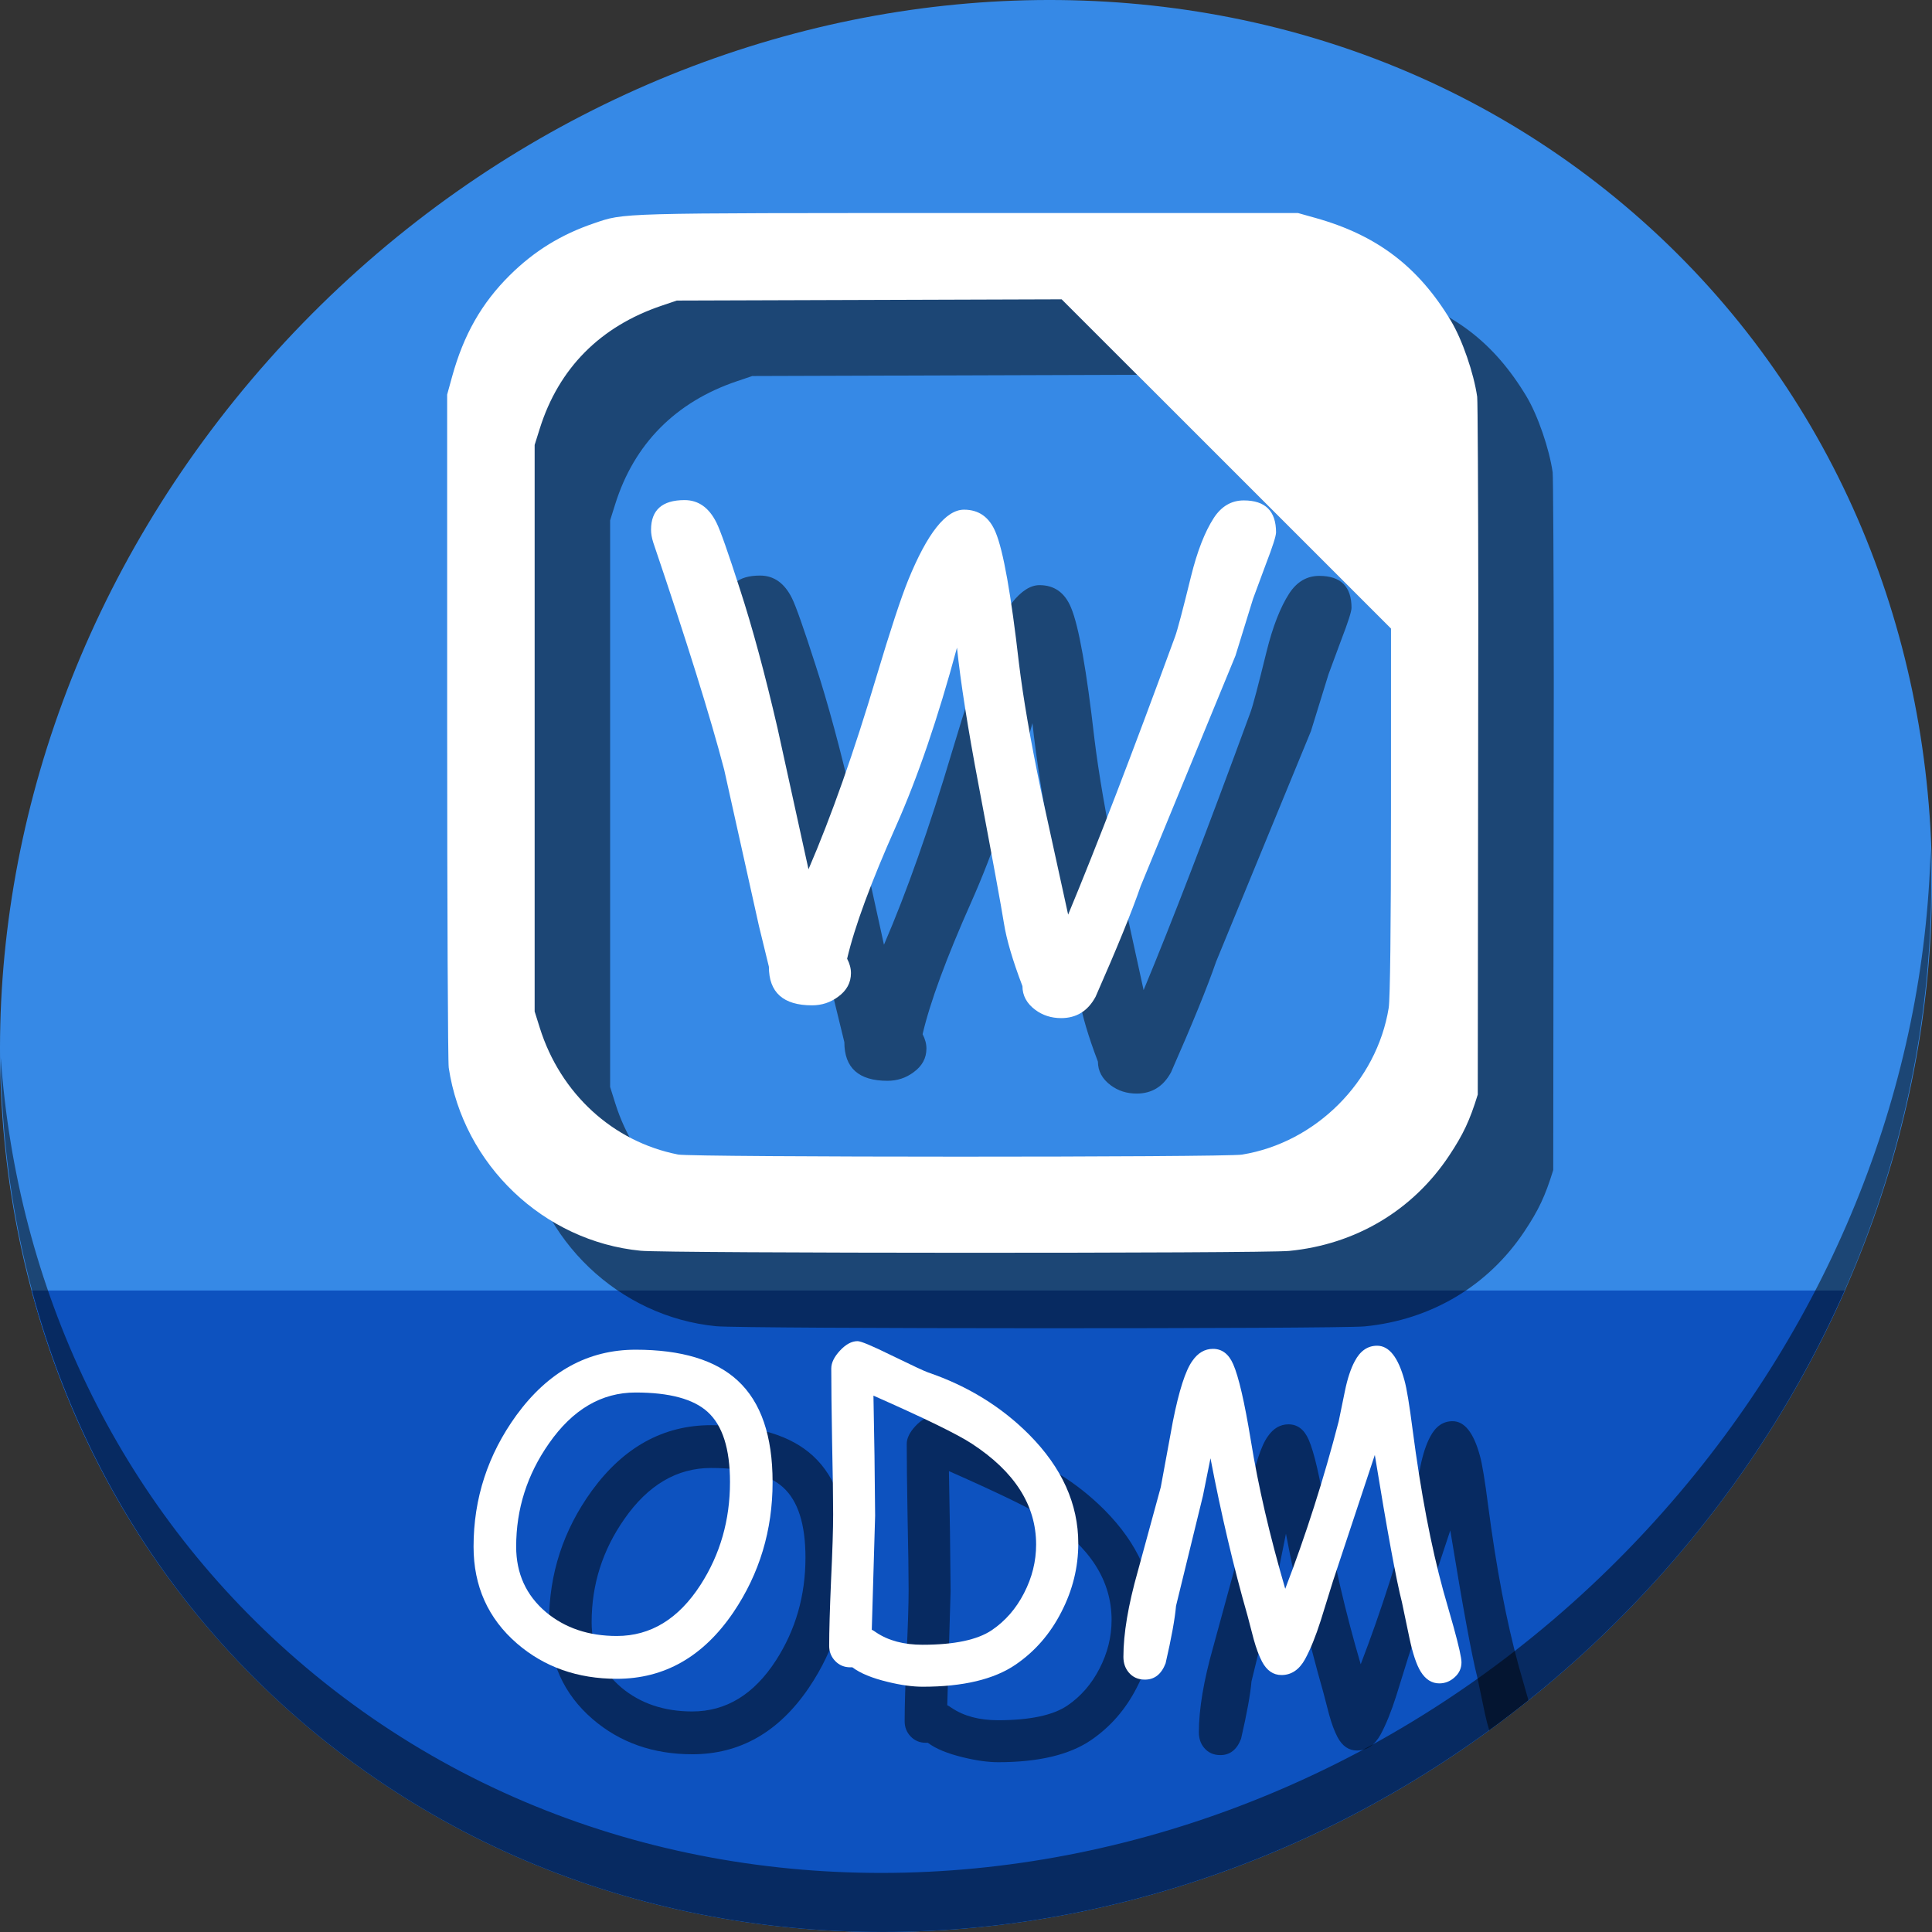 <?xml version="1.0" encoding="UTF-8" standalone="no"?>
<!-- Created with Inkscape (http://www.inkscape.org/) -->

<svg
   xmlns:dc="http://purl.org/dc/elements/1.1/"
   xmlns:cc="http://creativecommons.org/ns#"
   xmlns:rdf="http://www.w3.org/1999/02/22-rdf-syntax-ns#"
   xmlns:svg="http://www.w3.org/2000/svg"
   xmlns="http://www.w3.org/2000/svg"
   xmlns:sodipodi="http://sodipodi.sourceforge.net/DTD/sodipodi-0.dtd"
   xmlns:inkscape="http://www.inkscape.org/namespaces/inkscape"
   width="512"
   height="512"
   id="svg2"
   version="1.1"
   inkscape:version="0.92.2 5c3e80d, 2017-08-06"
   sodipodi:docname="application-vnd.oasis.opendocument.text-master.svg">
  <rect width="100%" height="100%" fill="#333333" stroke="none"/>
  <defs
     id="defs4" />
  <sodipodi:namedview
     id="base"
     pagecolor="#ffffff"
     bordercolor="#666666"
     borderopacity="1.0"
     inkscape:pageopacity="0.0"
     inkscape:pageshadow="2"
     inkscape:zoom="0.60666663"
     inkscape:cx="347.15874"
     inkscape:cy="315.14857"
     inkscape:document-units="px"
     inkscape:current-layer="layer1"
     showgrid="false"
     inkscape:window-width="1366"
     inkscape:window-height="717"
     inkscape:window-x="0"
     inkscape:window-y="24"
     inkscape:window-maximized="1" />
  <g
     inkscape:label="Layer 1"
     inkscape:groupmode="layer"
     id="layer1"
     transform="translate(0,-540.362)">
    <g
       id="g875">
      <path
         id="path943"
         d="m 432.913,596.836 c 102.193,88.575 105.827,249.7 8.117,359.899 C 343.32,1066.934 181.28,1084.463 79.087,995.888 -23.106,907.314 -26.74,746.189 70.97,635.989 168.68,525.79 330.72,508.262 432.913,596.836 Z"
         inkscape:connector-curvature="0"
         style="fill:#3689e6;fill-opacity:1;stroke-width:11.11" />
      <path
         sodipodi:nodetypes="csscc"
         inkscape:connector-curvature="0"
         id="path945"
         d="m 8.365,882.362 c 11.584,43.152 35.186,82.726 70.721,113.525 102.193,88.575 264.233,71.047 361.943,-39.152 20.351,-22.952 36.29,-48.118 47.873,-74.373 z"
         style="fill:#0d52bf;fill-opacity:1;stroke:none;stroke-width:1px;stroke-linecap:butt;stroke-linejoin:miter;stroke-opacity:1" />
      <path
         id="path947"
         d="M 511.635,765.266 C 510.084,826.577 486.474,889.42 440.669,941.08 342.959,1051.279 180.919,1068.808 78.726,980.234 30.827,938.718 4.497,881.285 0.194,820.591 0.799,886.948 27.117,950.844 79.079,995.881 181.272,1084.456 343.32,1066.918 441.022,956.728 490.727,900.67 514.027,831.437 511.635,765.266 Z"
         inkscape:connector-curvature="0"
         style="opacity:1;stroke-width:11.11;fill:#000000;fill-opacity:0.49" />
      <g
         style="fill:#000000;fill-opacity:0.49"
         transform="translate(20,20)"
         id="g965">
        <path
           sodipodi:nodetypes="ccccsccscsscccccccccccccccccccccccc"
           inkscape:connector-curvature="0"
           id="path959"
           d="m 169.801,871.825 c -25.732,-2.495 -47.049,-22.818 -50.88,-48.509 -0.225,-1.506 -0.411,-42.257 -0.415,-90.558 l -0.006,-87.821 1.306,-4.74 c 3.065,-11.126 7.827,-19.498 15.301,-26.903 6.438,-6.378 13.549,-10.768 22.231,-13.727 8.281,-2.822 5.445,-2.743 98.835,-2.743 h 87.821 l 4.637,1.299 c 16.278,4.56 27.257,12.905 35.896,27.283 2.975,4.951 6.039,13.825 6.944,20.111 0.138,0.956 0.272,26.064 0.298,55.794 l -0.144,129.123 c -2.141,6.932 -3.845,10.562 -7.625,16.242 -9.639,14.486 -24.766,23.484 -42.358,25.194 -7.043,0.685 -164.741,0.644 -171.842,-0.044 z m 159.353,-25.482 c 19.546,-3.171 35.693,-19.319 38.865,-38.865 0.382,-2.352 0.604,-21.437 0.606,-52.115 l 0.005,-48.404 -43.64,-43.637 -43.64,-43.637 -50.992,0.164 -50.992,0.164 -4.058,1.37 c -16.246,5.486 -27.248,16.59 -32.262,32.56 l -1.359,4.327 v 75.068 75.068 l 1.359,4.327 c 5.481,17.456 19.392,30.205 36.654,33.591 3.795,0.745 144.874,0.763 149.455,0.02 z"
           style="fill:#000000;fill-opacity:0.49;stroke-width:0.58" />
        <g
           id="g963"
           style="font-style:normal;font-weight:normal;font-size:40px;line-height:1.25;font-family:sans-serif;letter-spacing:0px;word-spacing:0px;fill:#000000;fill-opacity:0.49;stroke:none"
           transform="translate(19.077,535.439)"
           aria-label="W">
          <path
             inkscape:connector-curvature="0"
             id="path961"
             style="font-style:normal;font-variant:normal;font-weight:normal;font-stretch:normal;font-size:173.333px;font-family:'Comic Sans MS';-inkscape-font-specification:'Comic Sans MS';fill:#000000;fill-opacity:0.49"
             d="m 262.124,274.731 q -3.893,0 -6.855,-2.201 -3.385,-2.539 -3.385,-6.263 -3.893,-10.241 -4.909,-16.673 -1.016,-6.432 -6.686,-36.478 -4.316,-22.767 -5.755,-36.562 -7.533,27.93 -16.165,47.311 -9.987,22.428 -12.949,35.124 1.016,1.947 1.016,3.809 0,3.809 -3.385,6.263 -3.047,2.285 -6.94,2.285 -11.426,0 -11.426,-10.241 l -2.624,-10.749 -9.225,-41.471 q -5.501,-20.99 -18.789,-60.176 -0.592,-1.862 -0.592,-3.385 0,-7.871 8.887,-7.871 5.501,0 8.464,6.009 1.523,3.047 6.178,17.52 4.993,15.319 9.987,36.901 l 8.21,37.409 q 9.056,-20.99 18.027,-51.12 5.501,-18.366 8.379,-25.475 7.617,-18.704 14.811,-18.704 5.924,0 8.379,6.009 3.047,7.279 6.178,34.701 1.693,13.88 5.755,33.346 l 7.279,33.262 q 11.341,-27.253 28.353,-73.717 0.931,-2.539 4.232,-15.996 2.454,-9.902 6.009,-15.404 3.047,-4.655 7.956,-4.655 8.548,0 8.548,8.464 0,1.439 -2.708,8.464 l -3.385,9.141 -4.655,15.065 -25.137,61.107 q -3.47,10.072 -11.934,29.284 -3.047,5.671 -9.141,5.671 z" />
        </g>
      </g>
      <g
         transform="translate(-7.3296825e-8,-4.1553999e-6)"
         id="g957">
        <path
           style="fill:#ffffff;stroke-width:0.58"
           d="m 169.801,871.825 c -25.732,-2.495 -47.049,-22.818 -50.88,-48.509 -0.225,-1.506 -0.411,-42.257 -0.415,-90.558 l -0.006,-87.821 1.306,-4.74 c 3.065,-11.126 7.827,-19.498 15.301,-26.903 6.438,-6.378 13.549,-10.768 22.231,-13.727 8.281,-2.822 5.445,-2.743 98.835,-2.743 h 87.821 l 4.637,1.299 c 16.278,4.56 27.257,12.905 35.896,27.283 2.975,4.951 6.039,13.825 6.944,20.111 0.138,0.956 0.272,26.064 0.298,55.794 l -0.144,129.123 c -2.141,6.932 -3.845,10.562 -7.625,16.242 -9.639,14.486 -24.766,23.484 -42.358,25.194 -7.043,0.685 -164.741,0.644 -171.842,-0.044 z m 159.353,-25.482 c 19.546,-3.171 35.693,-19.319 38.865,-38.865 0.382,-2.352 0.604,-21.437 0.606,-52.115 l 0.005,-48.404 -43.64,-43.637 -43.64,-43.637 -50.992,0.164 -50.992,0.164 -4.058,1.37 c -16.246,5.486 -27.248,16.59 -32.262,32.56 l -1.359,4.327 v 75.068 75.068 l 1.359,4.327 c 5.481,17.456 19.392,30.205 36.654,33.591 3.795,0.745 144.874,0.763 149.455,0.02 z"
           id="path910"
           inkscape:connector-curvature="0"
           sodipodi:nodetypes="ccccsccscsscccccccccccccccccccccccc" />
        <g
           aria-label="W"
           transform="translate(19.077,535.439)"
           style="font-style:normal;font-weight:normal;font-size:40px;line-height:1.25;font-family:sans-serif;letter-spacing:0px;word-spacing:0px;fill:#ffffff;fill-opacity:1;stroke:none"
           id="flowRoot912">
          <path
             inkscape:connector-curvature="0"
             d="m 262.124,274.731 q -3.893,0 -6.855,-2.201 -3.385,-2.539 -3.385,-6.263 -3.893,-10.241 -4.909,-16.673 -1.016,-6.432 -6.686,-36.478 -4.316,-22.767 -5.755,-36.562 -7.533,27.93 -16.165,47.311 -9.987,22.428 -12.949,35.124 1.016,1.947 1.016,3.809 0,3.809 -3.385,6.263 -3.047,2.285 -6.94,2.285 -11.426,0 -11.426,-10.241 l -2.624,-10.749 -9.225,-41.471 q -5.501,-20.99 -18.789,-60.176 -0.592,-1.862 -0.592,-3.385 0,-7.871 8.887,-7.871 5.501,0 8.464,6.009 1.523,3.047 6.178,17.52 4.993,15.319 9.987,36.901 l 8.21,37.409 q 9.056,-20.99 18.027,-51.12 5.501,-18.366 8.379,-25.475 7.617,-18.704 14.811,-18.704 5.924,0 8.379,6.009 3.047,7.279 6.178,34.701 1.693,13.88 5.755,33.346 l 7.279,33.262 q 11.341,-27.253 28.353,-73.717 0.931,-2.539 4.232,-15.996 2.454,-9.902 6.009,-15.404 3.047,-4.655 7.956,-4.655 8.548,0 8.548,8.464 0,1.439 -2.708,8.464 l -3.385,9.141 -4.655,15.065 -25.137,61.107 q -3.47,10.072 -11.934,29.284 -3.047,5.671 -9.141,5.671 z"
             style="font-style:normal;font-variant:normal;font-weight:normal;font-stretch:normal;font-size:173.333px;font-family:'Comic Sans MS';-inkscape-font-specification:'Comic Sans MS';fill:#ffffff"
             id="path920" />
        </g>
      </g>
      <path
         inkscape:connector-curvature="0"
         id="path911"
         style="font-style:normal;font-variant:normal;font-weight:normal;font-stretch:normal;font-size:113.333px;line-height:1.25;font-family:'Comic Sans MS';-inkscape-font-specification:'Comic Sans MS';letter-spacing:0px;word-spacing:0px;fill:#000000;fill-opacity:0.49;stroke:none"
         d="m 183.462,1005.259 q -15.605,0 -26.452,-9.352 Q 145.5,985.946 145.5,970.23 q 0,-19.147 11.344,-34.808 12.673,-17.376 31.598,-17.376 18.206,0 27.061,8.19 9.242,8.522 9.242,26.895 0,19.147 -10.404,34.531 -11.953,17.598 -30.879,17.598 z m 4.98,-75.869 q -13.558,0 -22.965,13.503 -8.688,12.396 -8.688,27.337 0,10.68 7.913,17.376 7.581,6.309 18.76,6.309 13.447,0 22.191,-13.558 7.803,-12.119 7.803,-27.227 0,-13.226 -5.921,-18.594 -5.645,-5.146 -19.092,-5.146 z" />
      <path
         inkscape:connector-curvature="0"
         id="path913"
         style="font-style:normal;font-variant:normal;font-weight:normal;font-stretch:normal;font-size:113.333px;line-height:1.25;font-family:'Comic Sans MS';-inkscape-font-specification:'Comic Sans MS';letter-spacing:0px;word-spacing:0px;fill:#000000;fill-opacity:0.49;stroke:none"
         d="m 289.159,1001.496 q -8.577,5.866 -24.626,5.866 -4.04,0 -9.242,-1.273 -6.253,-1.494 -9.408,-3.874 h -0.553 q -2.38,0 -3.984,-1.66 -1.605,-1.66 -1.605,-4.04 0,-5.811 0.498,-17.376 0.553,-11.621 0.553,-17.432 0,-6.475 -0.277,-19.313 -0.221,-12.894 -0.221,-19.368 0,-2.269 2.324,-4.759 2.324,-2.49 4.648,-2.49 1.328,0 8.854,3.708 8.522,4.15 9.85,4.593 15.716,5.368 26.784,16.491 13.005,13.115 13.005,28.831 0,9.463 -4.482,18.151 -4.427,8.688 -12.119,13.945 z m -11.621,-58.548 q -5.645,-3.708 -26.064,-12.728 l 0.277,15.938 0.166,15.882 -0.885,30.215 q 0.387,0.166 1.162,0.719 4.87,3.265 12.285,3.265 12.617,0 18.372,-3.874 5.368,-3.652 8.522,-9.795 3.21,-6.198 3.21,-12.894 0,-15.605 -17.044,-26.729 z" />
      <path
         id="path915"
         transform="translate(0,540.362)"
         d="M 384.949 376.633 C 382.441 376.633 380.468 377.997 379.029 380.727 C 377.959 382.719 377.092 385.339 376.428 388.586 L 374.768 396.664 C 370.783 412.048 366.062 426.843 360.602 441.047 C 356.47 426.917 353.426 413.782 351.471 401.645 C 349.811 391.536 348.261 384.84 346.822 381.557 C 345.642 378.827 343.851 377.463 341.453 377.463 C 339.276 377.463 337.45 378.532 335.975 380.672 C 334.167 383.181 332.451 388.511 330.828 396.664 L 327.619 414.096 L 321.531 436.398 C 318.986 445.363 317.713 452.925 317.713 459.086 C 317.713 460.709 318.175 462.075 319.098 463.182 C 320.168 464.473 321.606 465.119 323.414 465.119 C 325.96 465.119 327.786 463.68 328.893 460.803 C 330.442 454.088 331.363 449.015 331.658 445.584 L 338.797 416.365 L 340.789 406.459 C 343.63 421.327 346.914 435.272 350.641 448.295 L 352.244 454.438 C 352.908 456.836 353.647 458.81 354.459 460.359 C 355.713 462.72 357.429 463.9 359.605 463.9 C 362.225 463.9 364.308 462.499 365.857 459.695 C 367.296 457.039 368.68 453.626 370.008 449.457 L 373.273 438.943 L 384.342 405.574 C 387.625 425.717 390.023 438.74 391.535 444.643 L 393.527 454.162 C 393.885 455.831 394.266 457.255 394.66 458.539 C 398.171 455.981 401.636 453.332 405.055 450.594 L 402.492 441.6 C 399.246 429.794 396.534 415.554 394.357 398.879 C 393.509 392.275 392.789 387.921 392.199 385.818 C 390.539 379.694 388.122 376.633 384.949 376.633 z "
         style="font-style:normal;font-variant:normal;font-weight:normal;font-stretch:normal;font-size:113.333px;line-height:1.25;font-family:'Comic Sans MS';-inkscape-font-specification:'Comic Sans MS';letter-spacing:0px;word-spacing:0px;fill:#000000;fill-opacity:0.49;stroke:none" />
      <g
         id="flowRoot896"
         style="font-style:normal;font-weight:normal;font-size:40px;line-height:1.25;font-family:sans-serif;letter-spacing:0px;word-spacing:0px;fill:#ffffff;fill-opacity:1;stroke:none"
         transform="translate(-6.195,522.657)"
         aria-label="ODM">
        <path
           inkscape:connector-curvature="0"
           id="path904"
           style="font-style:normal;font-variant:normal;font-weight:normal;font-stretch:normal;font-size:113.333px;font-family:'Comic Sans MS';-inkscape-font-specification:'Comic Sans MS';fill:#ffffff"
           d="m 169.657,462.603 q -15.605,0 -26.452,-9.352 -11.51,-9.961 -11.51,-25.677 0,-19.147 11.344,-34.808 12.673,-17.376 31.598,-17.376 18.206,0 27.061,8.19 9.242,8.522 9.242,26.895 0,19.147 -10.404,34.531 -11.953,17.598 -30.879,17.598 z m 4.98,-75.869 q -13.558,0 -22.965,13.503 -8.688,12.396 -8.688,27.337 0,10.68 7.913,17.376 7.581,6.309 18.76,6.309 13.447,0 22.191,-13.558 7.803,-12.119 7.803,-27.227 0,-13.226 -5.921,-18.594 -5.645,-5.146 -19.092,-5.146 z" />
        <path
           inkscape:connector-curvature="0"
           id="path906"
           style="font-style:normal;font-variant:normal;font-weight:normal;font-stretch:normal;font-size:113.333px;font-family:'Comic Sans MS';-inkscape-font-specification:'Comic Sans MS';fill:#ffffff"
           d="m 275.354,458.84 q -8.577,5.866 -24.626,5.866 -4.04,0 -9.242,-1.273 -6.253,-1.494 -9.408,-3.874 h -0.553 q -2.38,0 -3.984,-1.66 -1.605,-1.66 -1.605,-4.04 0,-5.811 0.498,-17.376 0.553,-11.621 0.553,-17.432 0,-6.475 -0.277,-19.313 -0.221,-12.894 -0.221,-19.368 0,-2.269 2.324,-4.759 2.324,-2.49 4.648,-2.49 1.328,0 8.854,3.708 8.522,4.15 9.85,4.593 15.716,5.368 26.784,16.491 13.005,13.115 13.005,28.831 0,9.463 -4.482,18.151 -4.427,8.688 -12.119,13.945 z m -11.621,-58.548 q -5.645,-3.708 -26.064,-12.728 l 0.277,15.938 0.166,15.882 -0.885,30.215 q 0.387,0.166 1.162,0.719 4.87,3.265 12.285,3.265 12.617,0 18.372,-3.874 5.368,-3.652 8.522,-9.795 3.21,-6.198 3.21,-12.894 0,-15.605 -17.044,-26.729 z" />
        <path
           inkscape:connector-curvature="0"
           id="path908"
           style="font-style:normal;font-variant:normal;font-weight:normal;font-stretch:normal;font-size:113.333px;font-family:'Comic Sans MS';-inkscape-font-specification:'Comic Sans MS';fill:#ffffff"
           d="m 387.635,463.82 q -2.988,0 -4.925,-3.099 -1.66,-2.656 -2.988,-8.854 l -1.992,-9.518 q -2.269,-8.854 -7.194,-39.069 l -11.068,33.369 -3.265,10.514 q -1.992,6.253 -4.15,10.238 -2.324,4.206 -6.253,4.206 -3.265,0 -5.146,-3.542 -1.217,-2.324 -2.214,-5.921 l -1.605,-6.143 q -5.589,-19.535 -9.85,-41.836 l -1.992,9.906 -7.139,29.219 q -0.443,5.146 -2.767,15.218 -1.66,4.316 -5.479,4.316 -2.712,0 -4.316,-1.937 -1.383,-1.66 -1.383,-4.095 0,-9.242 3.818,-22.689 l 6.087,-22.301 3.21,-17.432 q 2.435,-12.23 5.146,-15.993 2.214,-3.21 5.479,-3.21 3.597,0 5.368,4.095 2.158,4.925 4.648,20.088 2.933,18.206 9.131,39.401 8.19,-21.305 14.167,-44.382 l 1.66,-8.079 q 0.996,-4.87 2.601,-7.858 2.158,-4.095 5.921,-4.095 4.759,0 7.249,9.186 0.885,3.154 2.158,13.06 3.265,25.013 8.135,42.721 l 2.712,9.518 q 2.103,7.637 2.103,9.408 0,2.38 -1.826,3.984 -1.771,1.605 -4.04,1.605 z" />
      </g>
    </g>
  </g>
</svg>
